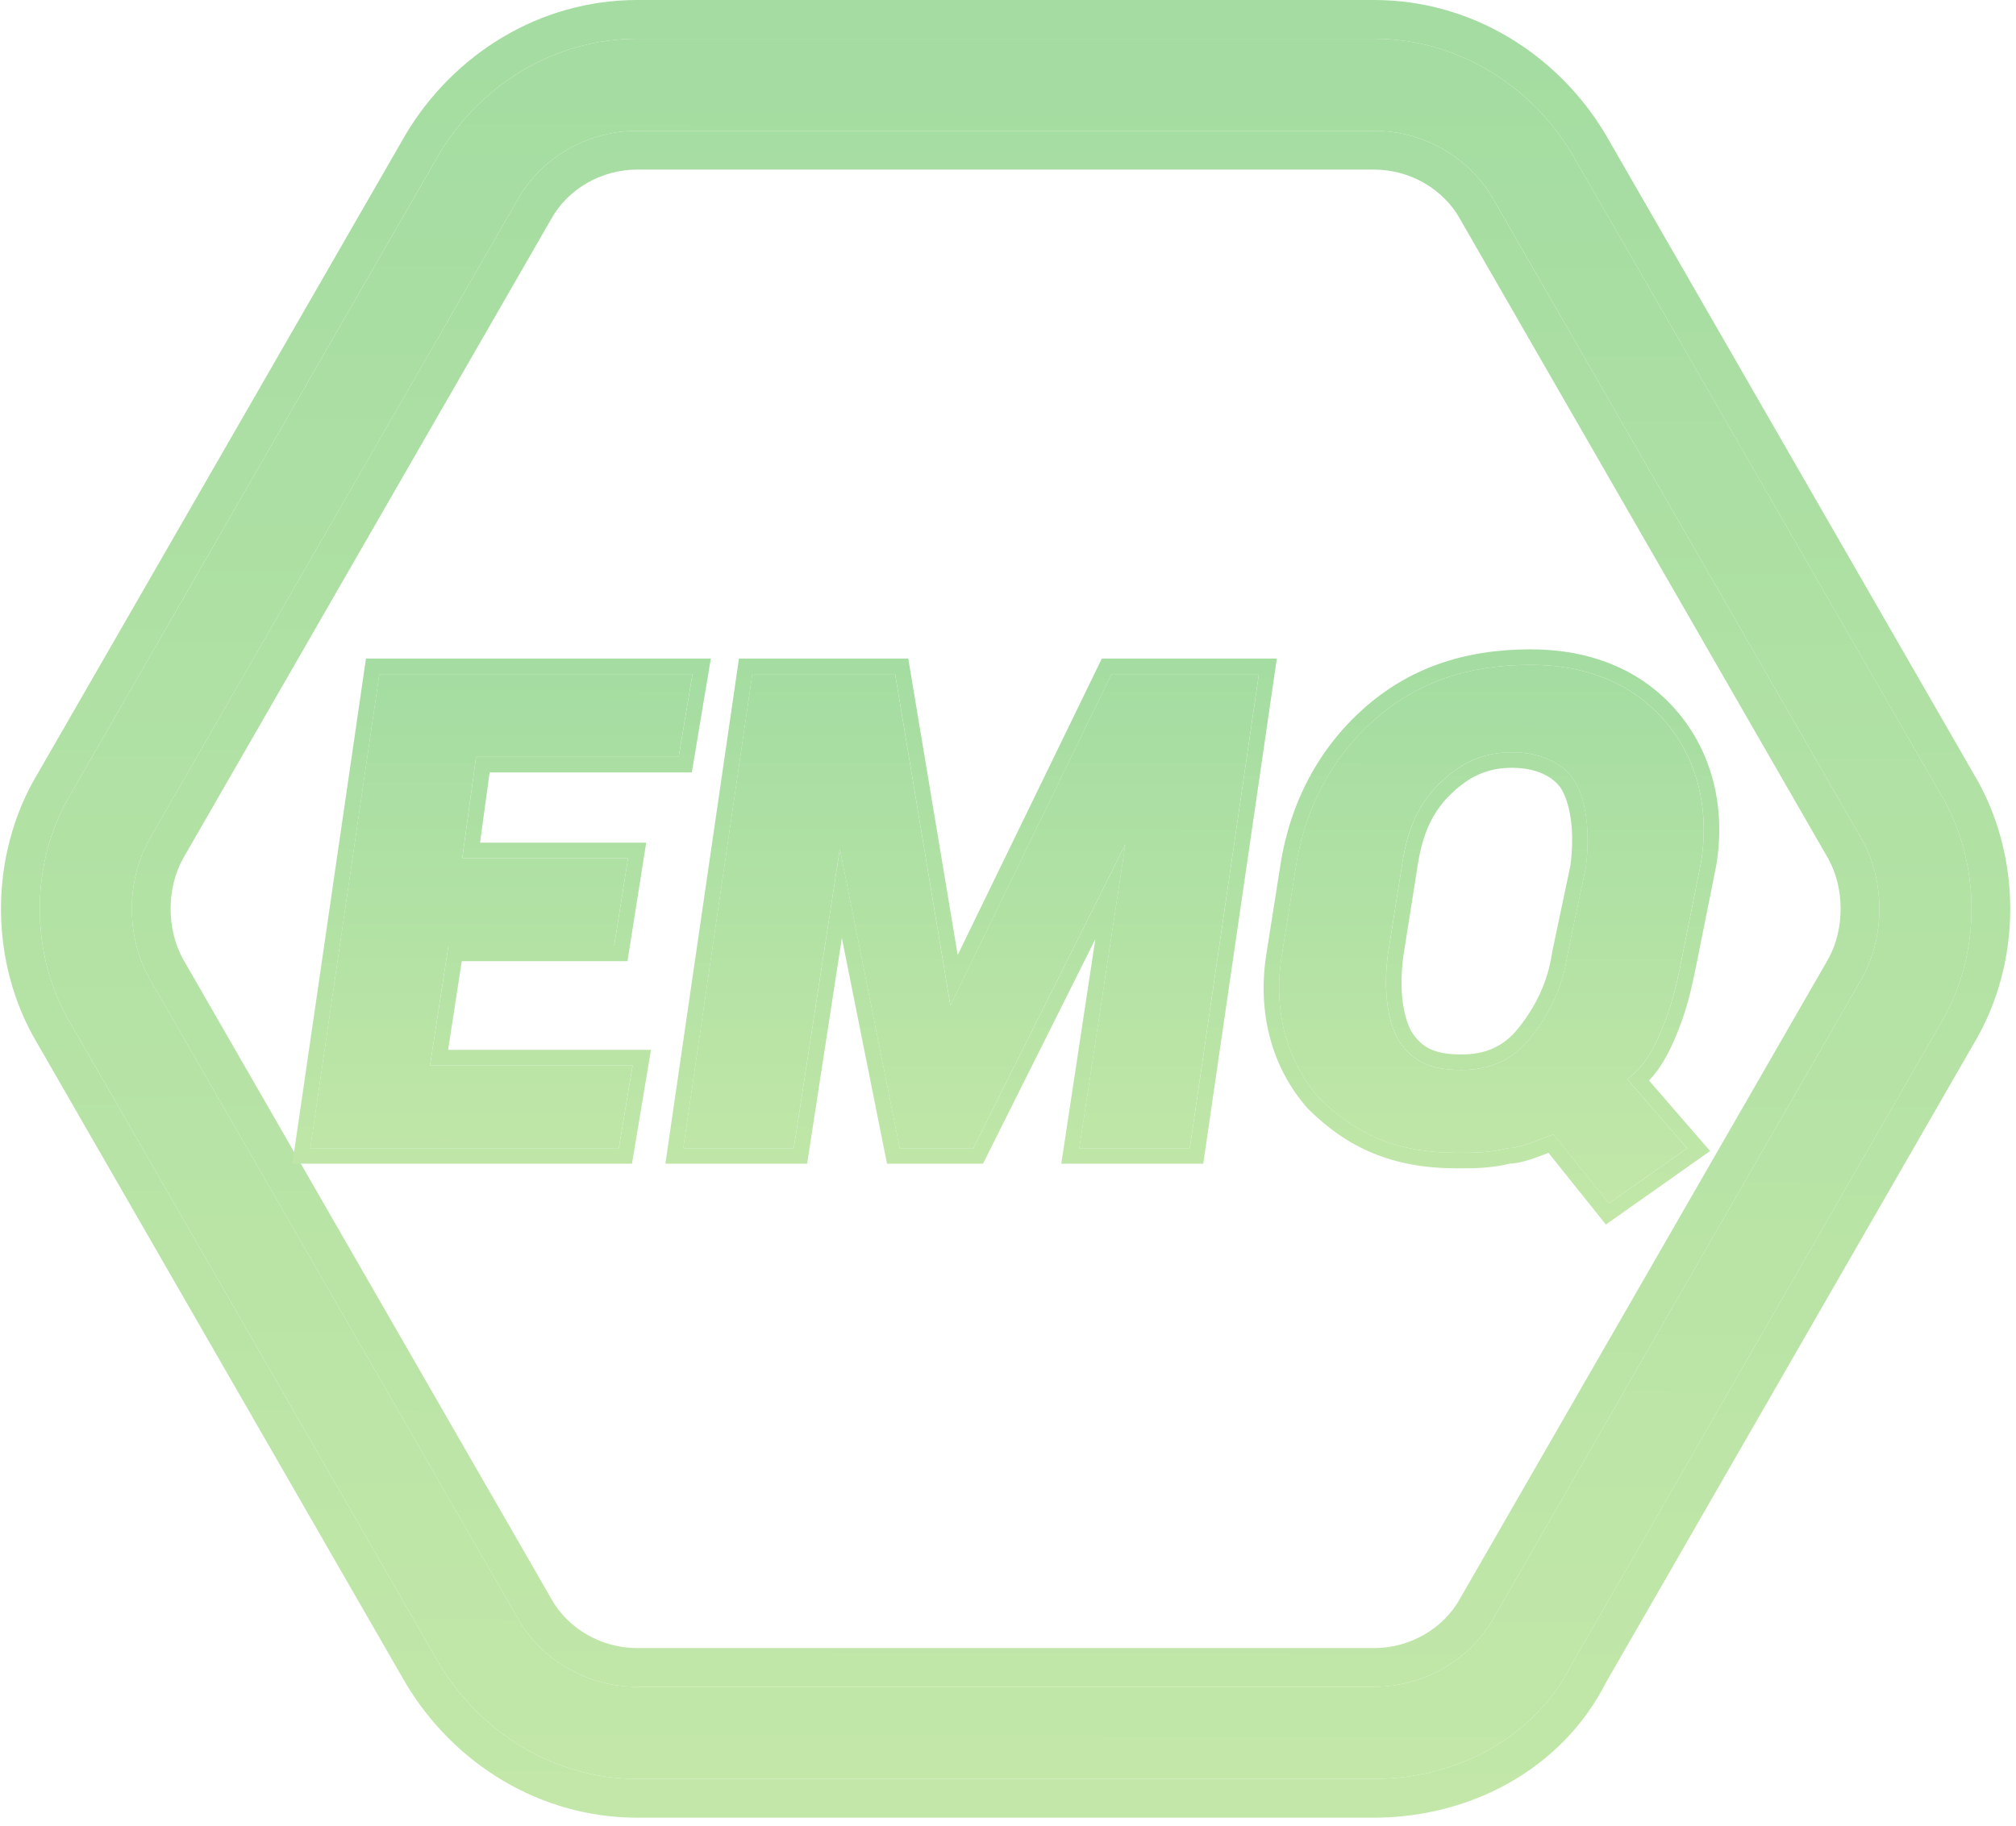 <svg width="213" height="193" viewBox="0 0 213 193" fill="none" xmlns="http://www.w3.org/2000/svg">
<path d="M145.171 188.001H67.327C58.57 188.001 50.785 183.136 46.407 175.838L7.485 108.211C3.107 100.914 3.107 91.183 7.485 83.885L46.407 16.259C50.785 8.961 58.57 4.096 67.327 4.096H145.171C153.928 4.096 161.712 8.961 166.091 16.259L205.013 83.885C209.391 91.183 209.391 100.914 205.013 108.211L166.091 175.838C162.199 183.622 153.928 188.001 145.171 188.001ZM67.327 13.826C61.975 13.826 57.11 16.746 54.678 21.124L15.756 88.751C13.323 93.129 13.323 98.968 15.756 103.346L54.678 170.973C57.11 175.351 61.975 178.27 67.327 178.27H145.171C150.522 178.27 155.387 175.351 157.82 170.973L196.742 103.346C199.174 98.968 199.174 93.129 196.742 88.751L157.82 21.124C155.387 16.746 150.522 13.826 145.171 13.826H67.327Z" fill="url(#paint0_linear)"/>
<path fill-rule="evenodd" clip-rule="evenodd" d="M42.875 177.913L3.952 110.285C-1.178 101.706 -1.178 90.391 3.952 81.811L42.875 14.184L42.894 14.152C47.946 5.731 57.006 0 67.326 0H145.17C155.491 0 164.55 5.731 169.602 14.152L169.622 14.184L208.544 81.811C213.674 90.391 213.674 101.706 208.544 110.286L169.697 177.781C164.984 187.093 155.187 192.097 145.17 192.097H67.326C57.006 192.097 47.946 186.366 42.894 177.945L42.875 177.913ZM166.09 175.838L205.012 108.211C209.39 100.914 209.39 91.183 205.012 83.885L166.09 16.259C161.711 8.961 153.927 4.096 145.17 4.096H67.326C58.569 4.096 50.785 8.961 46.406 16.259L7.484 83.885C3.106 91.183 3.106 100.914 7.484 108.211L46.406 175.838C50.785 183.136 58.569 188.001 67.326 188.001H145.17C153.927 188.001 162.198 183.622 166.09 175.838ZM58.242 23.14L19.322 90.764C17.595 93.896 17.595 98.201 19.322 101.332L58.242 168.956L58.258 168.983C59.956 172.041 63.438 174.174 67.326 174.174H145.17C149.058 174.174 152.54 172.041 154.239 168.983L154.254 168.956L193.174 101.332C194.901 98.201 194.901 93.896 193.174 90.765L154.254 23.14L154.239 23.113C152.54 20.056 149.058 17.922 145.17 17.922H67.326C63.438 17.922 59.956 20.056 58.258 23.113L58.242 23.14ZM196.741 88.751C199.174 93.129 199.174 98.968 196.741 103.346L157.819 170.973C155.387 175.351 150.522 178.27 145.17 178.27H67.326C61.975 178.27 57.11 175.351 54.677 170.973L15.755 103.346C13.323 98.968 13.323 93.129 15.755 88.751L54.677 21.124C57.11 16.745 61.975 13.826 67.326 13.826H145.17C150.522 13.826 155.387 16.745 157.819 21.124L196.741 88.751Z" fill="url(#paint1_linear)"/>
<path d="M64.891 99.941H47.377L45.431 112.59H66.837L65.378 121.348H32.781L40.079 71.236H73.162L71.703 79.993H50.296L48.836 90.697H66.351L64.891 99.941ZM100.407 106.266L117.436 71.236H133.004L125.706 121.348H114.03L118.895 89.237L102.84 121.348H95.056L88.731 89.724L83.866 121.348H72.189L79.487 71.236H94.569L100.407 106.266ZM177.764 100.914C177.278 103.346 176.791 105.779 175.818 108.212C174.845 110.644 173.872 112.59 171.926 114.05L178.251 121.348L169.98 127.186L164.142 119.888C162.682 120.375 160.736 121.348 159.276 121.348C157.33 121.834 155.871 121.834 153.925 121.834C147.6 121.834 143.221 119.888 139.329 115.996C135.923 112.104 134.464 106.752 135.437 100.914L136.896 91.67C137.869 85.345 140.789 79.993 145.167 76.101C149.546 72.209 154.898 70.263 161.709 70.263C167.547 70.263 172.412 72.209 175.818 76.101C179.224 79.993 180.683 85.345 179.71 91.183L177.764 100.914ZM167.547 91.67C168.034 87.778 167.547 84.859 166.574 82.913C165.601 80.966 163.169 79.507 159.763 79.507C156.844 79.507 154.411 80.48 151.979 82.913C149.546 85.345 148.573 88.264 148.086 91.67L146.627 100.914C146.14 104.806 146.627 107.725 147.6 109.671C149.059 112.104 151.006 113.077 154.411 113.077C157.33 113.077 159.763 112.104 161.709 109.671C163.655 107.239 165.115 104.319 165.601 100.914L167.547 91.67Z" fill="url(#paint2_linear)"/>
<path fill-rule="evenodd" clip-rule="evenodd" d="M66.297 101.579H48.788L47.346 110.952H68.777L66.771 122.986H30.892L38.667 69.598H75.102L73.096 81.632H51.731L50.718 89.059H68.274L66.297 101.579ZM48.842 90.697L50.301 79.994H71.708L73.168 71.236H40.084L32.786 121.348H65.383L66.843 112.59H45.436L47.382 99.941H64.897L66.356 90.697H48.842ZM79.492 71.236H94.575L100.413 106.266L117.441 71.236H133.01L125.712 121.348H114.035L118.901 89.237L102.845 121.348H95.061L88.736 89.724L83.871 121.348H72.195L79.492 71.236ZM88.947 99.131L85.277 122.986H70.3L78.075 69.598H95.962L101.185 100.93L116.416 69.598H134.904L127.129 122.986H112.13L115.727 99.249L103.858 122.986H93.718L88.947 99.131ZM169.985 127.186L164.147 119.888C163.746 120.022 163.308 120.193 162.853 120.369C161.654 120.836 160.34 121.348 159.282 121.348C157.336 121.834 155.876 121.834 153.93 121.834C147.605 121.834 143.227 119.888 139.334 115.996C135.929 112.104 134.469 106.752 135.442 100.914L136.902 91.67C137.875 85.345 140.794 79.994 145.173 76.101C149.551 72.209 154.903 70.263 161.714 70.263C167.553 70.263 172.418 72.209 175.823 76.101C179.229 79.994 180.689 85.345 179.716 91.183L177.77 100.914C177.283 103.347 176.796 105.779 175.823 108.212C175.023 110.213 174.223 111.885 172.88 113.227C172.591 113.517 172.277 113.791 171.931 114.05L178.256 121.348L169.985 127.186ZM174.225 114.195C175.703 112.639 176.561 110.78 177.345 108.82C178.374 106.248 178.885 103.69 179.364 101.294L181.327 91.479L181.332 91.453C182.377 85.181 180.817 79.321 177.056 75.022C173.284 70.711 167.934 68.625 161.714 68.625C154.554 68.625 148.8 70.685 144.084 74.877C139.409 79.033 136.312 84.734 135.283 91.417C135.283 91.418 135.283 91.419 135.282 91.421L133.826 100.645C133.826 100.647 133.825 100.649 133.825 100.652C132.782 106.921 134.342 112.778 138.101 117.075L138.137 117.116L138.176 117.155C142.381 121.36 147.179 123.473 153.93 123.473H153.985C155.851 123.473 157.444 123.473 159.498 122.981C160.466 122.94 161.458 122.632 162.265 122.343C162.672 122.198 163.077 122.04 163.446 121.897L163.57 121.849C163.582 121.844 163.594 121.839 163.606 121.835L169.67 129.414L180.68 121.643L174.225 114.195ZM148.092 91.67L146.632 100.914C146.146 104.806 146.632 107.725 147.605 109.671C149.065 112.104 151.011 113.077 154.417 113.077C157.336 113.077 159.768 112.104 161.714 109.671C163.66 107.239 165.12 104.32 165.607 100.914L167.553 91.67C168.039 87.778 167.553 84.859 166.58 82.913C165.607 80.967 163.174 79.507 159.768 79.507C156.849 79.507 154.417 80.48 151.984 82.913C149.551 85.345 148.578 88.264 148.092 91.67ZM165.935 91.4L163.992 100.629L163.985 100.682C163.546 103.752 162.23 106.404 160.435 108.648C158.837 110.645 156.901 111.439 154.417 111.439C152.857 111.439 151.799 111.214 151.014 110.821C150.269 110.448 149.639 109.86 149.043 108.883C148.276 107.311 147.805 104.767 148.255 101.143L149.712 91.914L149.714 91.902C150.175 88.674 151.061 86.153 153.142 84.071C155.288 81.925 157.312 81.145 159.768 81.145C162.741 81.145 164.493 82.404 165.114 83.645C165.895 85.207 166.381 87.754 165.935 91.4Z" fill="url(#paint3_linear)"/>
<defs>
<linearGradient id="paint0_linear" x1="106.249" y1="4.096" x2="105.781" y2="277.707" gradientUnits="userSpaceOnUse">
<stop stop-color="#A4DCA1"/>
<stop offset="1" stop-color="#D1EDAC"/>
</linearGradient>
<linearGradient id="paint1_linear" x1="106.248" y1="-1.6155e-08" x2="105.758" y2="285.799" gradientUnits="userSpaceOnUse">
<stop stop-color="#A4DCA1"/>
<stop offset="1" stop-color="#D1EDAC"/>
</linearGradient>
<linearGradient id="paint2_linear" x1="106.394" y1="70.263" x2="106.331" y2="154.952" gradientUnits="userSpaceOnUse">
<stop stop-color="#A4DCA1"/>
<stop offset="1" stop-color="#D1EDAC"/>
</linearGradient>
<linearGradient id="paint3_linear" x1="106.271" y1="68.625" x2="106.202" y2="159.067" gradientUnits="userSpaceOnUse">
<stop stop-color="#A4DCA1"/>
<stop offset="1" stop-color="#D1EDAC"/>
</linearGradient>
</defs>
</svg>
